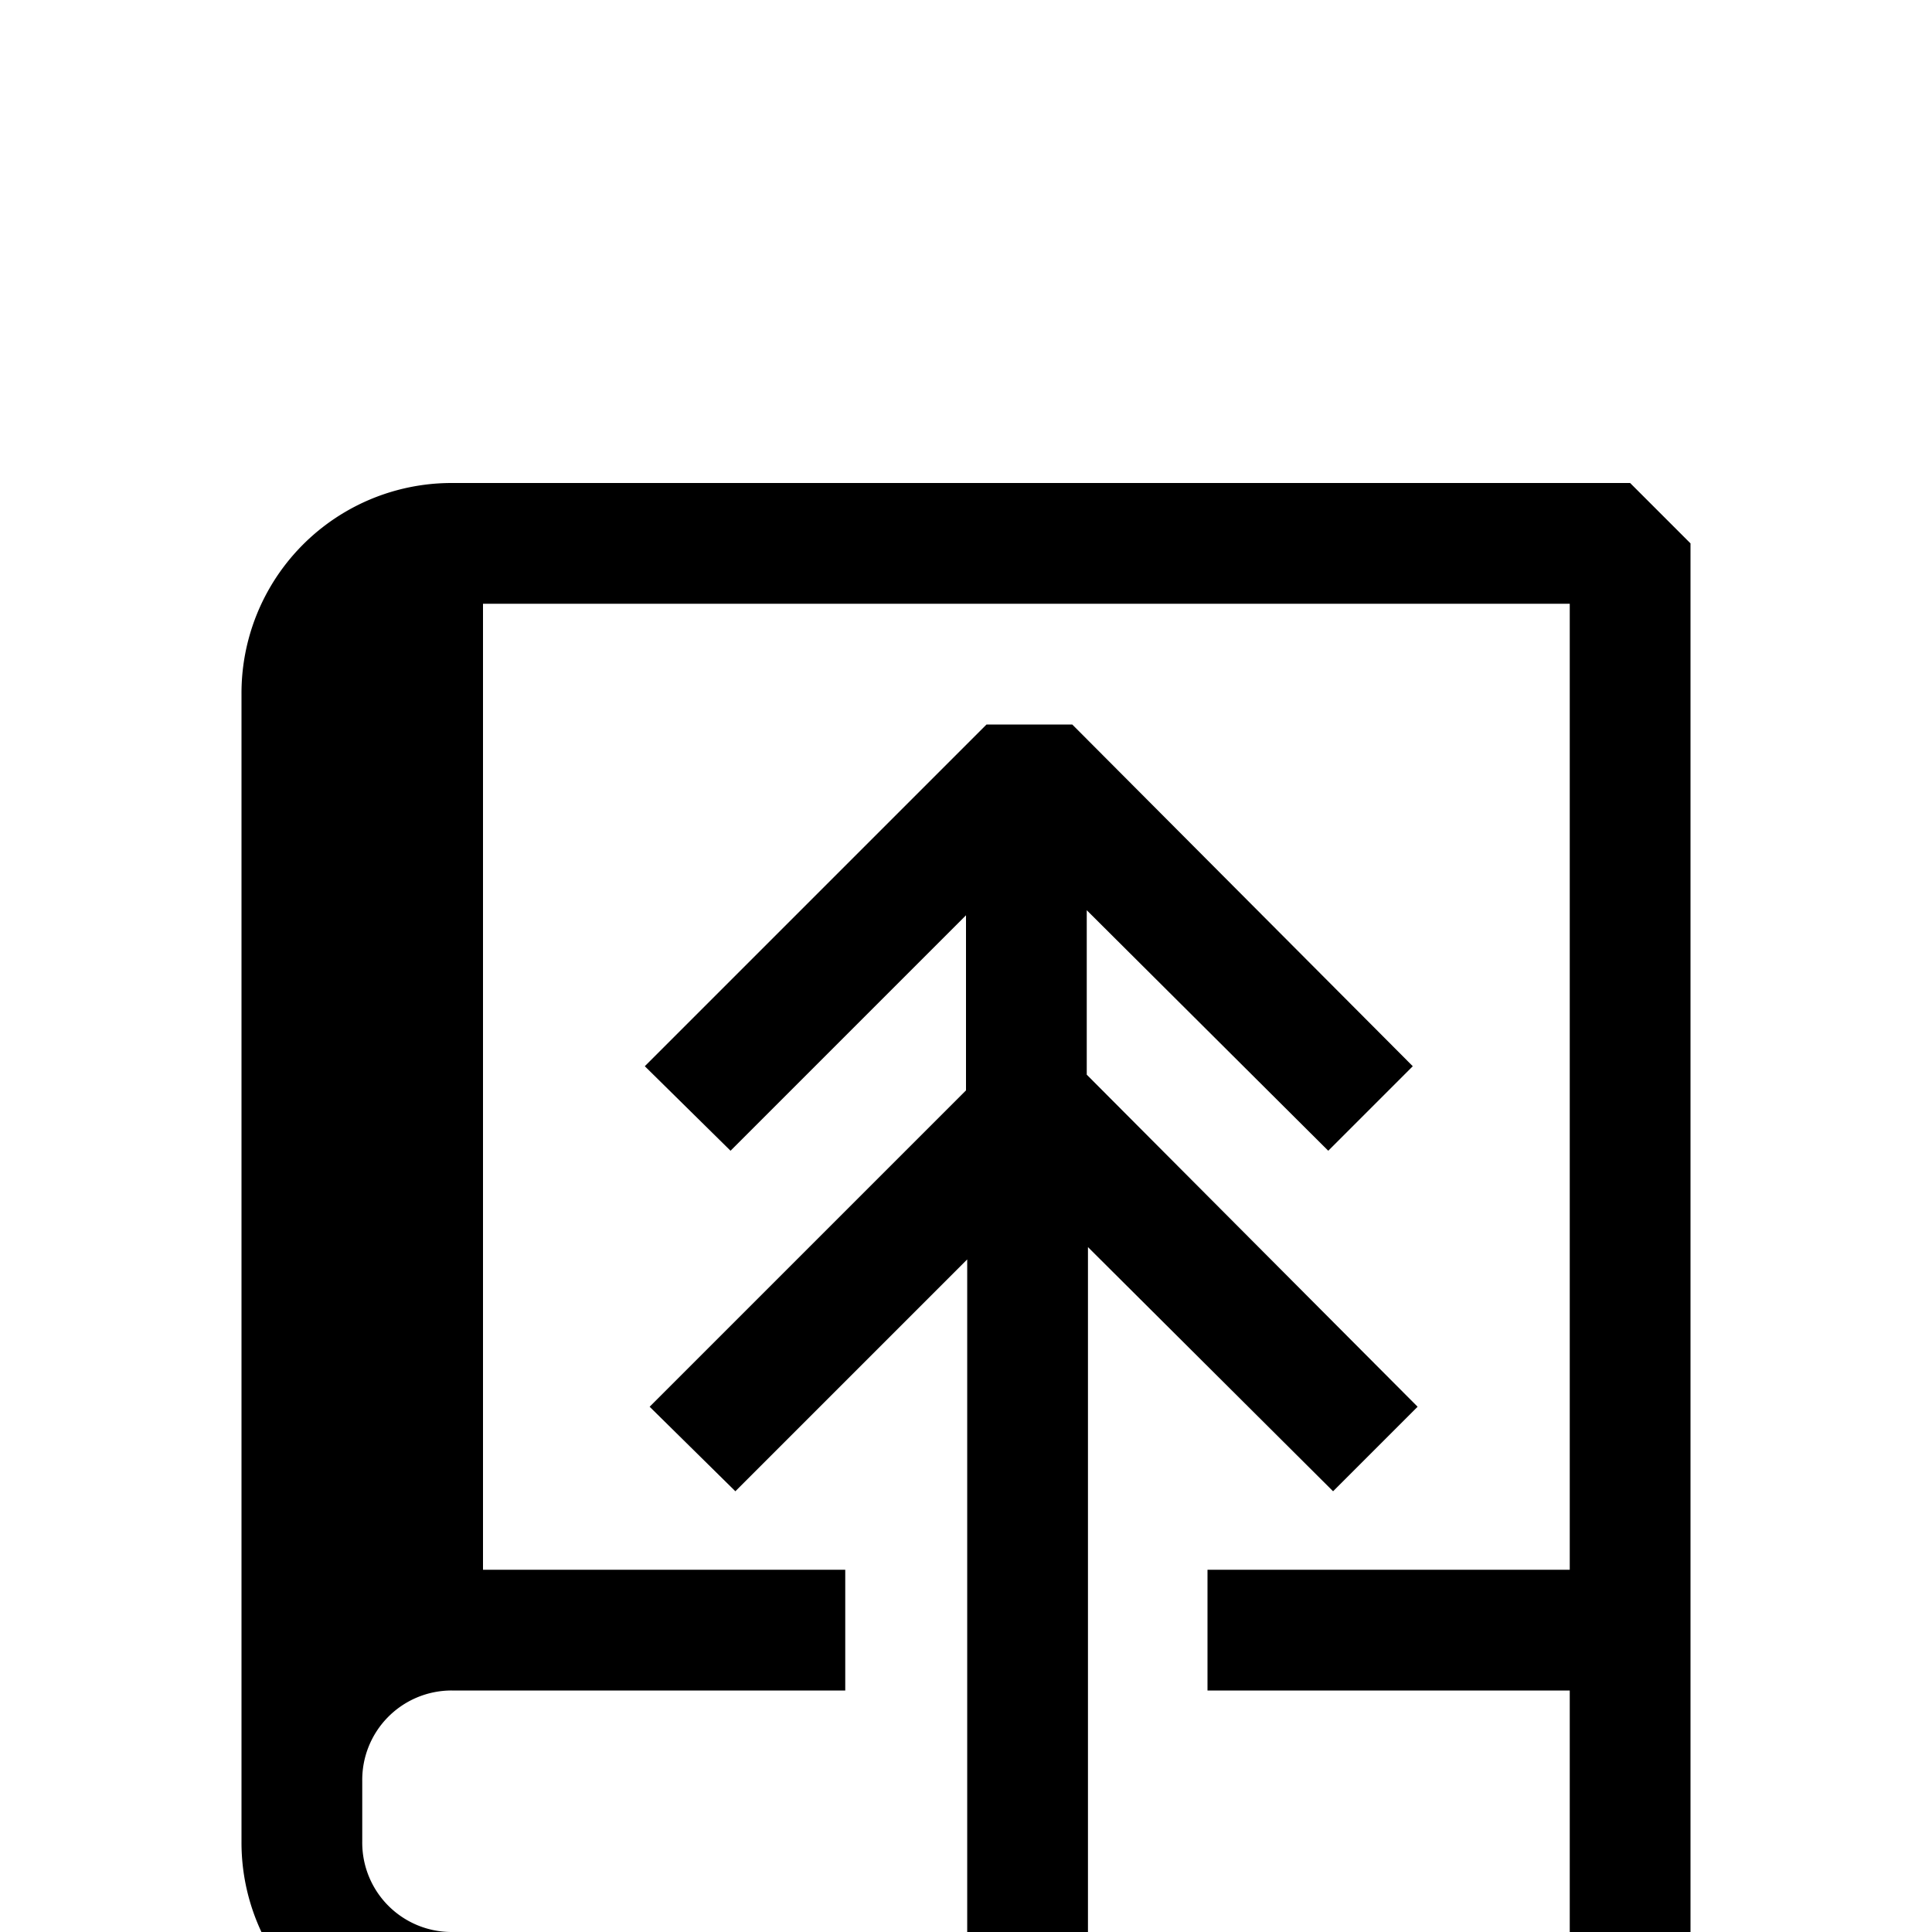 <svg width="16" height="16" viewBox="0 -3 16 16" xmlns="http://www.w3.org/2000/svg" fill="currentColor"><path fill-rule="evenodd" clip-rule="evenodd" d="M3.74 1h9.76l.5.5v12l-.5.5H10v-1h3v-2h-3v-1h3V2H4v8h3v1H3.74a.74.74 0 0 0-.74.75v.5a.74.74 0 0 0 .74.75H7v1H3.74A1.74 1.74 0 0 1 2 12.25v-9.5A1.74 1.74 0 0 1 3.74 1zm1.6 4.83l.71.7L8 4.58v1.45L5.38 8.65l.71.7 1.92-1.92V15h1V7.328l2.03 2.022.7-.7L9 5.9V4.538l2 1.992.7-.7L8.88 3h-.71L5.34 5.83z"/></svg>
